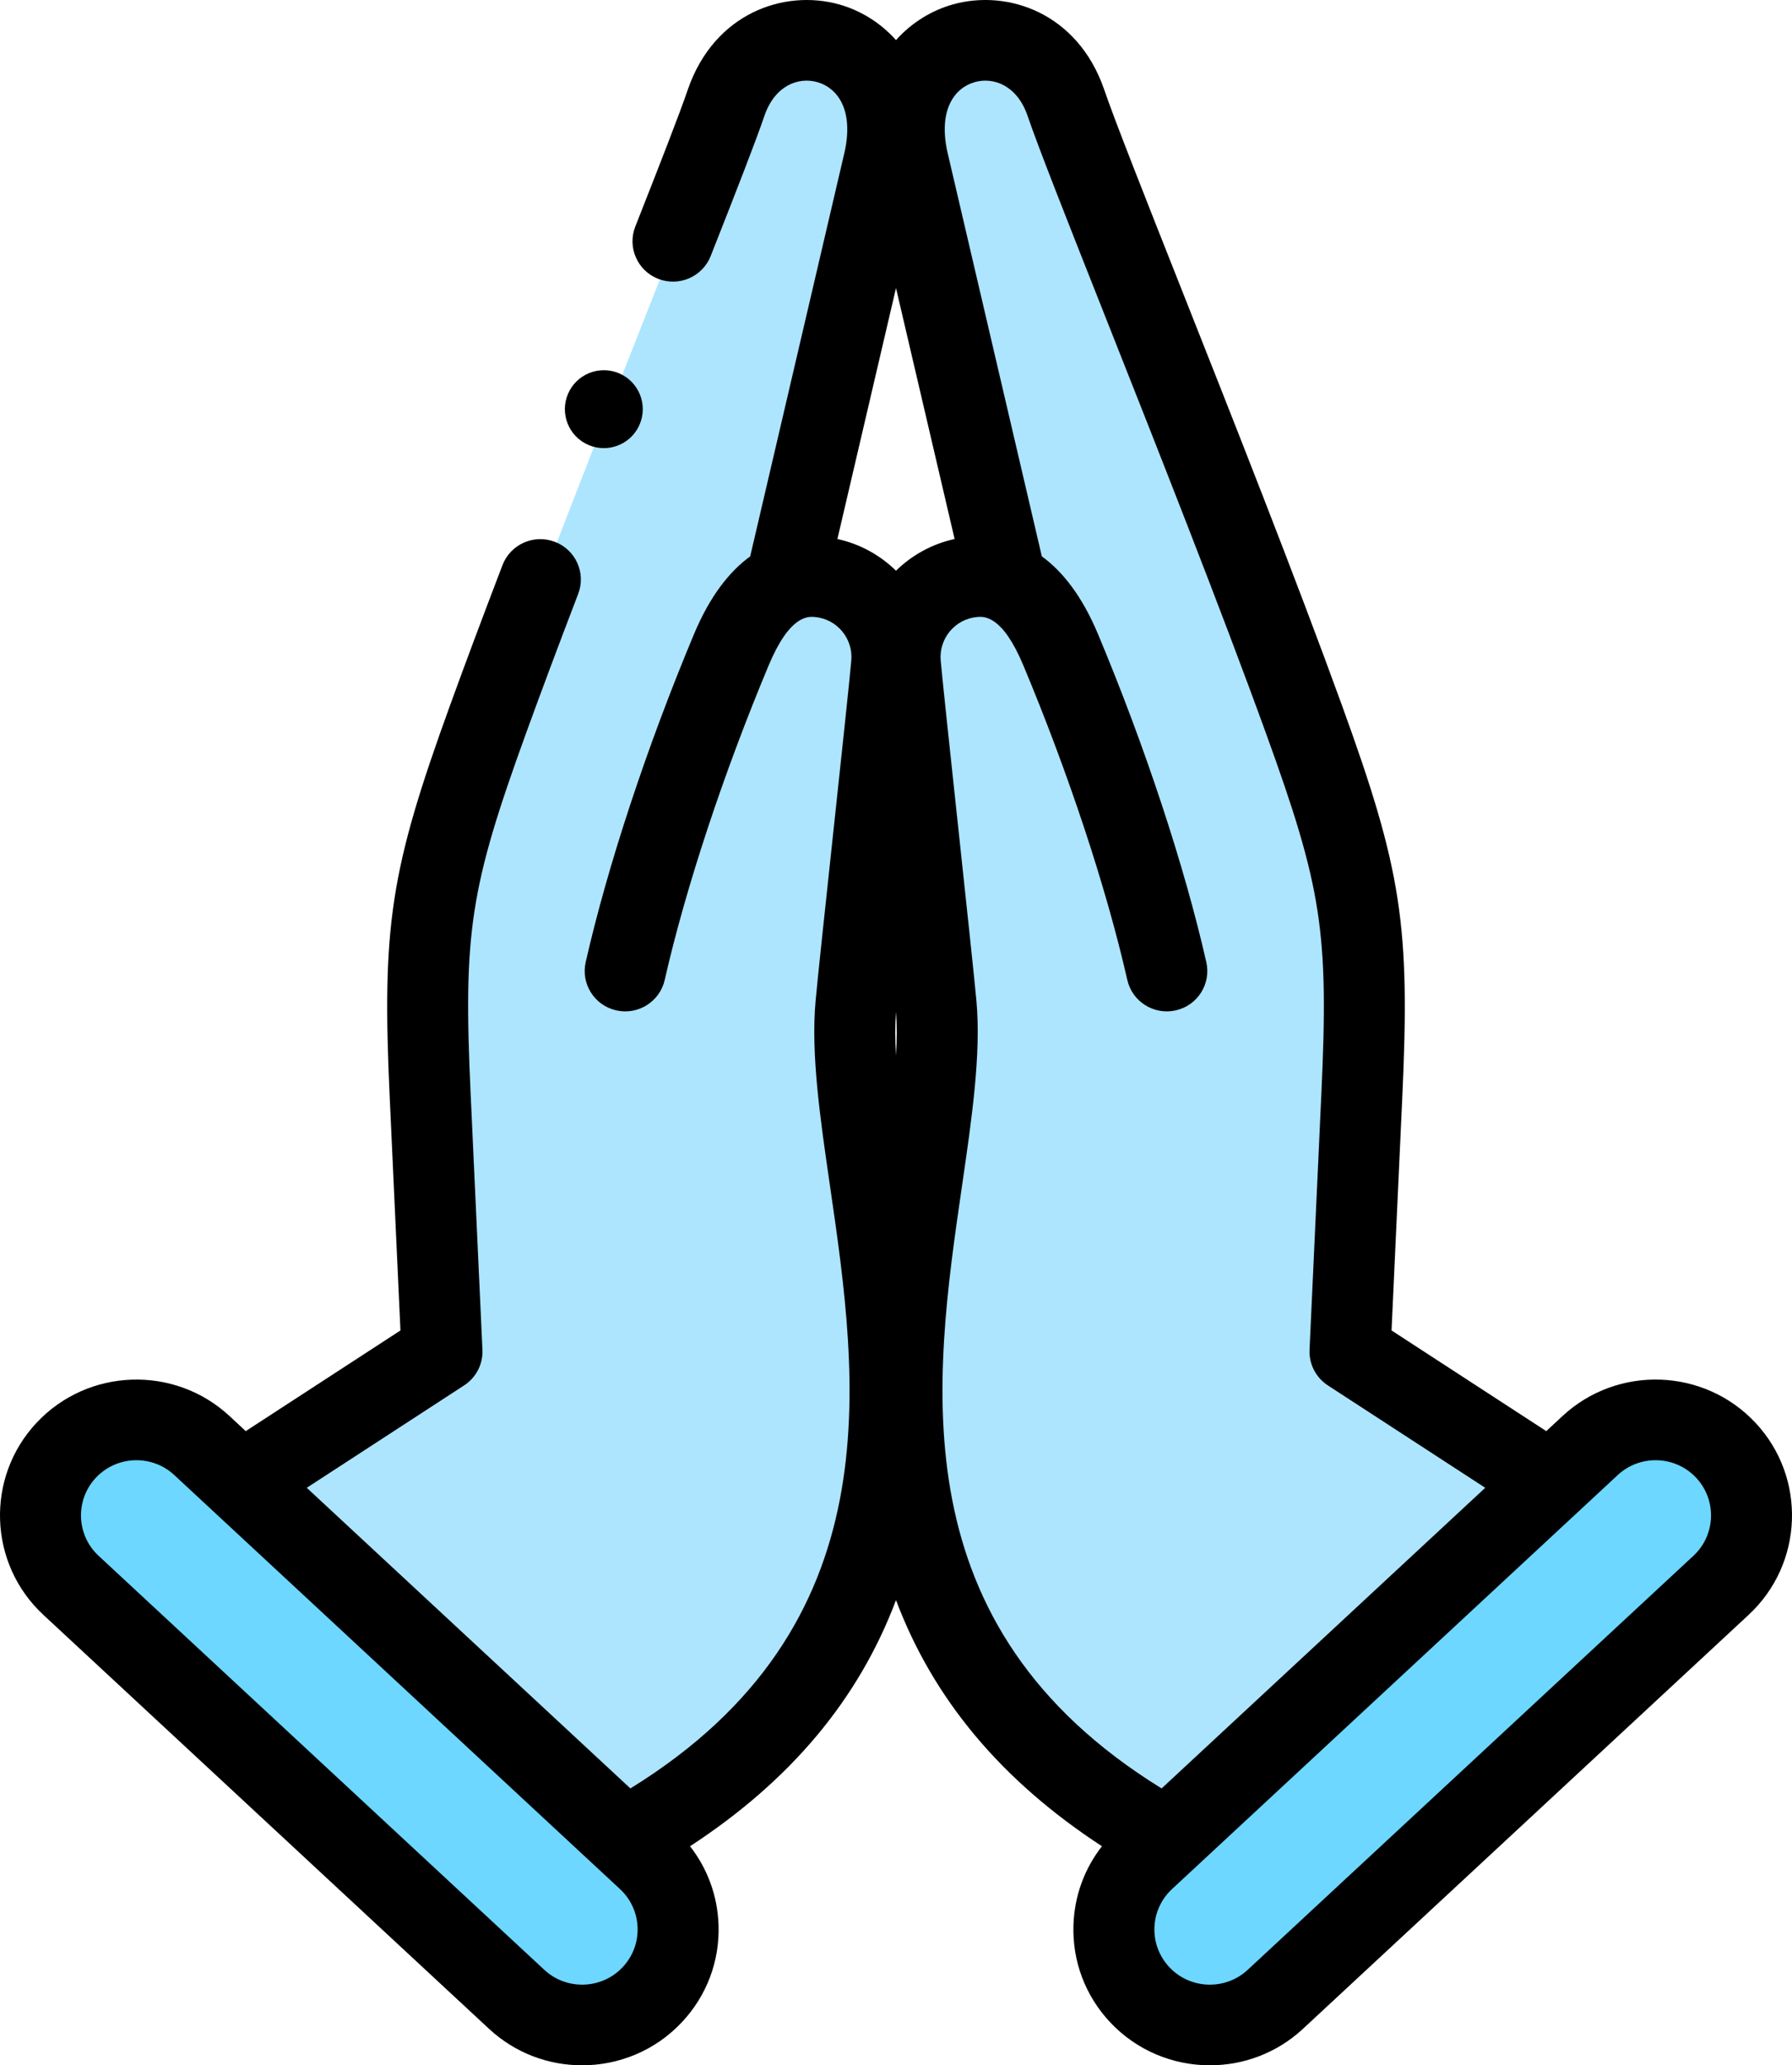 <?xml version="1.0" encoding="UTF-8"?>
<svg width="92px" height="106px" viewBox="0 0 92 106" version="1.1" xmlns="http://www.w3.org/2000/svg" xmlns:xlink="http://www.w3.org/1999/xlink">
    <!-- Generator: Sketch 63.1 (92452) - https://sketch.com -->
    <title>اهدای عضو و مذهب@2x</title>
    <desc>Created with Sketch.</desc>
    <g id="Page-1" stroke="none" stroke-width="1" fill="none" fill-rule="evenodd">
        <g id="اهدای-عضو-و-مذهب" fill-rule="nonzero">
            <g id="Group" transform="translate(2, 2)">
                <path d="M30.123,92.659 L10.457,74.34 L8.434,72.455 C6.447,70.604 3.333,70.713 1.48,72.697 C-0.373,74.682 -0.265,77.792 1.722,79.642 L24.575,100.931 C26.562,102.782 29.676,102.673 31.529,100.689 C33.382,98.704 33.274,95.594 31.287,93.744 L30.123,92.659 Z" id="Path" fill="#6DD7FF"></path>
                <path d="M20.745,67.627 L10.457,74.34 L30.123,92.659 C51.483,80.714 41.06,59.975 41.966,49.801 C42.16,47.628 43.606,34.456 43.799,32.284 C44.001,30.017 42.317,27.996 40.056,27.793 C39.426,27.737 38.867,27.84 38.37,28.064 L43.423,6.359 C44.843,-0.263 37.194,-1.983 35.323,3.384 C34.079,7.074 27.243,23.674 23.111,35.103 C20.139,43.323 19.742,45.809 20.14,54.466 L20.745,67.627 Z" id="Path" fill="#ADE5FF"></path>
                <path d="M46.079,49.801 C46.985,59.975 36.562,80.714 57.922,92.659 L77.588,74.34 L67.3,67.627 L67.905,54.467 C68.303,45.809 67.906,43.323 64.934,35.103 C60.802,23.674 53.966,7.074 52.722,3.384 C50.851,-1.983 43.201,-0.263 44.621,6.359 L49.675,28.064 C49.178,27.84 48.619,27.737 47.989,27.793 C45.728,27.996 44.044,30.017 44.245,32.284 C44.439,34.456 45.885,47.628 46.079,49.801 L46.079,49.801 Z" id="Path" fill="#ADE5FF"></path>
                <path d="M77.588,74.34 L57.922,92.659 L56.758,93.744 C54.771,95.595 54.662,98.704 56.516,100.689 C58.369,102.673 61.482,102.782 63.469,100.931 L86.322,79.643 C88.309,77.792 88.418,74.682 86.565,72.698 C84.711,70.713 81.598,70.605 79.611,72.456 L77.588,74.34 Z" id="Path" fill="#6DD7FF"></path>
            </g>
            <path d="M90.121,73.019 C87.486,70.206 83.044,70.053 80.219,72.676 L79.384,73.451 L71.441,68.284 L71.992,56.328 C72.4,47.488 71.966,44.667 68.895,36.201 C66.519,29.648 63.277,21.461 60.673,14.883 C58.809,10.174 57.199,6.108 56.682,4.581 C56.68,4.574 56.678,4.568 56.675,4.561 C55.317,0.675 51.749,-0.562 48.927,0.225 C47.853,0.524 46.816,1.145 46,2.058 C45.185,1.145 44.148,0.524 43.074,0.225 C40.251,-0.561 36.684,0.675 35.325,4.561 C35.323,4.568 35.321,4.574 35.318,4.581 C34.905,5.804 33.775,8.69 32.616,11.626 C32.196,12.691 32.722,13.893 33.79,14.311 C34.86,14.73 36.066,14.205 36.486,13.141 C37.845,9.7 38.836,7.152 39.256,5.913 C39.8,4.371 41.001,3.947 41.953,4.213 C42.945,4.489 43.837,5.567 43.37,7.761 L38.514,28.556 C37.474,29.31 36.461,30.559 35.625,32.556 C33.217,38.306 31.192,44.439 30.069,49.381 C29.816,50.497 30.519,51.605 31.639,51.857 C32.759,52.11 33.872,51.41 34.126,50.295 C35.198,45.574 37.143,39.69 39.463,34.149 C40.551,31.553 41.489,31.638 41.842,31.669 C42.971,31.77 43.807,32.774 43.705,33.907 C43.61,34.973 43.194,38.858 42.791,42.615 C42.368,46.562 41.968,50.29 41.87,51.392 C41.627,54.102 42.106,57.39 42.612,60.871 C44.08,70.962 45.895,83.447 32.364,91.789 L15.749,76.36 L23.828,71.104 C24.445,70.703 24.802,70.008 24.768,69.276 L24.162,56.138 C23.779,47.829 24.126,45.577 27.016,37.607 C27.767,35.538 28.639,33.207 29.684,30.479 C30.094,29.411 29.555,28.214 28.482,27.807 C27.409,27.399 26.208,27.935 25.798,29.003 C24.745,31.754 23.864,34.108 23.105,36.201 C20.034,44.667 19.6,47.489 20.008,56.328 L20.559,68.284 L12.616,73.451 L11.782,72.676 C8.956,70.053 4.514,70.207 1.879,73.02 C-0.756,75.833 -0.601,80.255 2.224,82.879 L25.108,104.129 C26.456,105.381 28.172,106 29.884,106 C31.761,106 33.633,105.256 35.01,103.785 C36.287,102.423 36.954,100.647 36.889,98.785 C36.837,97.302 36.324,95.906 35.426,94.757 C40.59,91.384 44.081,87.216 46,82.126 C47.919,87.216 51.409,91.384 56.573,94.757 C55.675,95.906 55.163,97.302 55.111,98.785 C55.046,100.647 55.713,102.423 56.989,103.786 C58.367,105.257 60.239,106 62.115,106 C63.827,106 65.544,105.381 66.891,104.129 L89.775,82.879 L89.775,82.879 C92.601,80.255 92.756,75.832 90.121,73.019 Z M31.969,100.961 C30.898,102.104 29.093,102.166 27.945,101.1 L5.062,79.85 C3.913,78.784 3.851,76.987 4.921,75.844 C5.481,75.246 6.242,74.944 7.005,74.944 C7.7,74.944 8.398,75.195 8.946,75.704 L31.829,96.954 C32.385,97.471 32.706,98.172 32.733,98.928 C32.759,99.685 32.488,100.407 31.969,100.961 L31.969,100.961 Z M42.992,27.664 L46,14.784 L49.009,27.664 C47.844,27.918 46.813,28.497 46,29.291 C45.188,28.497 44.157,27.918 42.992,27.664 Z M46,51.931 C46.052,52.622 46.047,53.376 46,54.187 C45.954,53.376 45.949,52.622 46,51.931 Z M49.388,60.871 C49.895,57.39 50.373,54.102 50.131,51.392 C50.032,50.29 49.633,46.562 49.21,42.614 C48.807,38.857 48.39,34.972 48.295,33.906 C48.194,32.774 49.03,31.77 50.159,31.669 C50.512,31.638 51.45,31.553 52.537,34.149 C54.857,39.69 56.803,45.574 57.875,50.294 C58.128,51.41 59.242,52.109 60.362,51.857 C61.482,51.605 62.185,50.496 61.931,49.381 C60.809,44.439 58.784,38.306 56.375,32.555 C55.539,30.558 54.527,29.309 53.487,28.555 L48.63,7.761 C48.164,5.567 49.056,4.489 50.048,4.213 C51,3.947 52.201,4.371 52.744,5.914 C53.298,7.547 54.846,11.456 56.804,16.401 C59.399,22.955 62.628,31.111 64.984,37.607 C67.874,45.577 68.221,47.828 67.838,56.138 L67.231,69.275 C67.198,70.007 67.555,70.703 68.171,71.104 L76.251,76.36 L59.636,91.789 C46.106,83.447 47.921,70.961 49.388,60.871 L49.388,60.871 Z M86.939,79.85 L64.056,101.1 C62.907,102.166 61.102,102.104 60.031,100.961 C59.513,100.407 59.242,99.685 59.268,98.928 C59.294,98.172 59.615,97.471 60.171,96.954 L83.055,75.704 C83.603,75.195 84.3,74.944 84.996,74.944 C85.759,74.944 86.519,75.246 87.079,75.844 C88.15,76.987 88.087,78.784 86.939,79.85 L86.939,79.85 Z" id="Shape" fill="#000000"></path>
            <path d="M30.212,22.838 C30.469,22.948 30.736,23 30.999,23 C31.775,23 32.512,22.546 32.837,21.788 L32.838,21.787 C33.273,20.772 32.803,19.597 31.788,19.162 C30.773,18.727 29.597,19.198 29.162,20.213 C28.727,21.228 29.197,22.403 30.212,22.838 L30.212,22.838 Z" id="Path" fill="#000000"></path>
        </g>
    </g>
</svg>